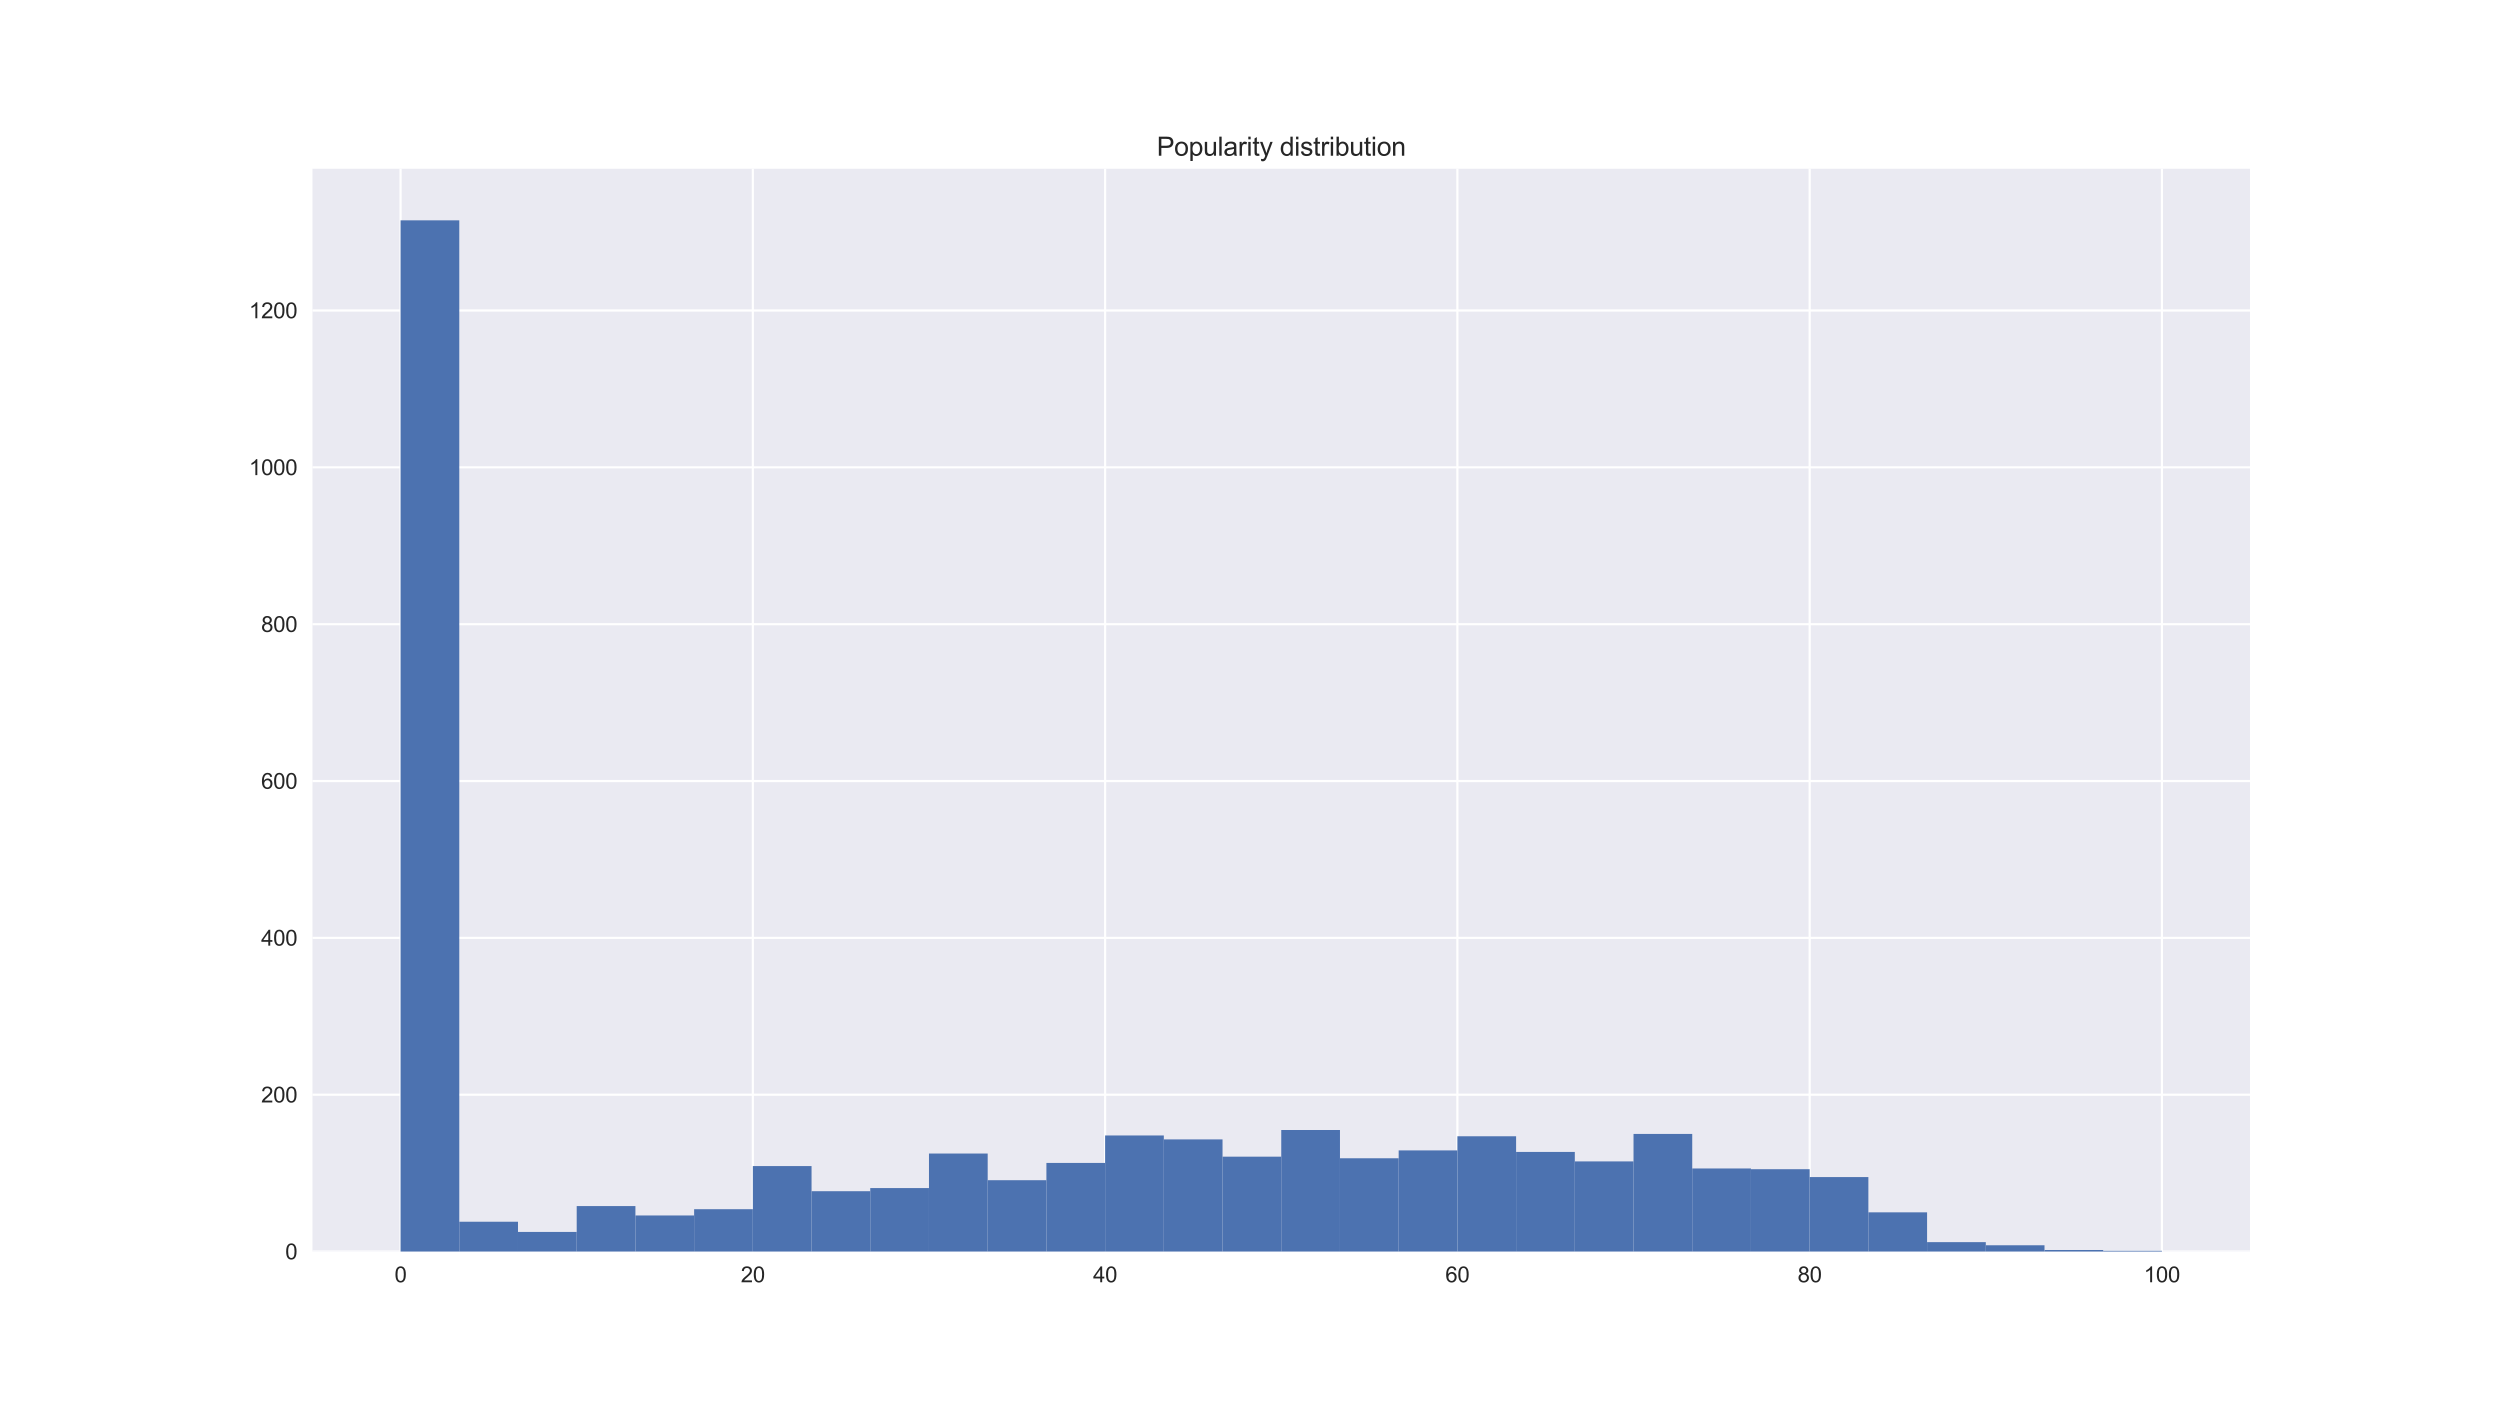 <?xml version="1.0" encoding="utf-8" standalone="no"?>
<!DOCTYPE svg PUBLIC "-//W3C//DTD SVG 1.1//EN"
  "http://www.w3.org/Graphics/SVG/1.1/DTD/svg11.dtd">
<svg xmlns:xlink="http://www.w3.org/1999/xlink" width="1152pt" height="648pt" viewBox="0 0 1152 648" xmlns="http://www.w3.org/2000/svg" version="1.1">
 <defs>
  <style type="text/css">*{stroke-linejoin: round; stroke-linecap: butt}</style>
 </defs>
 <g id="figure_1">
  <g id="patch_1">
   <path d="M 0 648 
L 1152 648 
L 1152 0 
L 0 0 
z
" style="fill: #ffffff"/>
  </g>
  <g id="axes_1">
   <g id="patch_2">
    <path d="M 144 576.72 
L 1036.8 576.72 
L 1036.8 77.76 
L 144 77.76 
z
" style="fill: #eaeaf2"/>
   </g>
   <g id="matplotlib.axis_1">
    <g id="xtick_1">
     <g id="line2d_1">
      <path d="M 184.582 576.72 
L 184.582 77.76 
" clip-path="url(#p71ef0250bc)" style="fill: none; stroke: #ffffff; stroke-linecap: round"/>
     </g>
     <g id="line2d_2"/>
     <g id="text_1">
      <!-- 0 -->
      <g style="fill: #262626" transform="translate(181.801 590.878) scale(0.1 -0.1)">
       <defs>
        <path id="ArialMT-30" d="M 266 2259 
Q 266 3072 433 3567 
Q 600 4063 929 4331 
Q 1259 4600 1759 4600 
Q 2128 4600 2406 4451 
Q 2684 4303 2865 4023 
Q 3047 3744 3150 3342 
Q 3253 2941 3253 2259 
Q 3253 1453 3087 958 
Q 2922 463 2592 192 
Q 2263 -78 1759 -78 
Q 1097 -78 719 397 
Q 266 969 266 2259 
z
M 844 2259 
Q 844 1131 1108 757 
Q 1372 384 1759 384 
Q 2147 384 2411 759 
Q 2675 1134 2675 2259 
Q 2675 3391 2411 3762 
Q 2147 4134 1753 4134 
Q 1366 4134 1134 3806 
Q 844 3388 844 2259 
z
" transform="scale(0.016)"/>
       </defs>
       <use xlink:href="#ArialMT-30"/>
      </g>
     </g>
    </g>
    <g id="xtick_2">
     <g id="line2d_3">
      <path d="M 346.909 576.72 
L 346.909 77.76 
" clip-path="url(#p71ef0250bc)" style="fill: none; stroke: #ffffff; stroke-linecap: round"/>
     </g>
     <g id="line2d_4"/>
     <g id="text_2">
      <!-- 20 -->
      <g style="fill: #262626" transform="translate(341.348 590.878) scale(0.1 -0.1)">
       <defs>
        <path id="ArialMT-32" d="M 3222 541 
L 3222 0 
L 194 0 
Q 188 203 259 391 
Q 375 700 629 1000 
Q 884 1300 1366 1694 
Q 2113 2306 2375 2664 
Q 2638 3022 2638 3341 
Q 2638 3675 2398 3904 
Q 2159 4134 1775 4134 
Q 1369 4134 1125 3890 
Q 881 3647 878 3216 
L 300 3275 
Q 359 3922 746 4261 
Q 1134 4600 1788 4600 
Q 2447 4600 2831 4234 
Q 3216 3869 3216 3328 
Q 3216 3053 3103 2787 
Q 2991 2522 2730 2228 
Q 2469 1934 1863 1422 
Q 1356 997 1212 845 
Q 1069 694 975 541 
L 3222 541 
z
" transform="scale(0.016)"/>
       </defs>
       <use xlink:href="#ArialMT-32"/>
       <use xlink:href="#ArialMT-30" x="55.615"/>
      </g>
     </g>
    </g>
    <g id="xtick_3">
     <g id="line2d_5">
      <path d="M 509.236 576.72 
L 509.236 77.76 
" clip-path="url(#p71ef0250bc)" style="fill: none; stroke: #ffffff; stroke-linecap: round"/>
     </g>
     <g id="line2d_6"/>
     <g id="text_3">
      <!-- 40 -->
      <g style="fill: #262626" transform="translate(503.675 590.878) scale(0.1 -0.1)">
       <defs>
        <path id="ArialMT-34" d="M 2069 0 
L 2069 1097 
L 81 1097 
L 81 1613 
L 2172 4581 
L 2631 4581 
L 2631 1613 
L 3250 1613 
L 3250 1097 
L 2631 1097 
L 2631 0 
L 2069 0 
z
M 2069 1613 
L 2069 3678 
L 634 1613 
L 2069 1613 
z
" transform="scale(0.016)"/>
       </defs>
       <use xlink:href="#ArialMT-34"/>
       <use xlink:href="#ArialMT-30" x="55.615"/>
      </g>
     </g>
    </g>
    <g id="xtick_4">
     <g id="line2d_7">
      <path d="M 671.564 576.72 
L 671.564 77.76 
" clip-path="url(#p71ef0250bc)" style="fill: none; stroke: #ffffff; stroke-linecap: round"/>
     </g>
     <g id="line2d_8"/>
     <g id="text_4">
      <!-- 60 -->
      <g style="fill: #262626" transform="translate(666.003 590.878) scale(0.1 -0.1)">
       <defs>
        <path id="ArialMT-36" d="M 3184 3459 
L 2625 3416 
Q 2550 3747 2413 3897 
Q 2184 4138 1850 4138 
Q 1581 4138 1378 3988 
Q 1113 3794 959 3422 
Q 806 3050 800 2363 
Q 1003 2672 1297 2822 
Q 1591 2972 1913 2972 
Q 2475 2972 2870 2558 
Q 3266 2144 3266 1488 
Q 3266 1056 3080 686 
Q 2894 316 2569 119 
Q 2244 -78 1831 -78 
Q 1128 -78 684 439 
Q 241 956 241 2144 
Q 241 3472 731 4075 
Q 1159 4600 1884 4600 
Q 2425 4600 2770 4297 
Q 3116 3994 3184 3459 
z
M 888 1484 
Q 888 1194 1011 928 
Q 1134 663 1356 523 
Q 1578 384 1822 384 
Q 2178 384 2434 671 
Q 2691 959 2691 1453 
Q 2691 1928 2437 2201 
Q 2184 2475 1800 2475 
Q 1419 2475 1153 2201 
Q 888 1928 888 1484 
z
" transform="scale(0.016)"/>
       </defs>
       <use xlink:href="#ArialMT-36"/>
       <use xlink:href="#ArialMT-30" x="55.615"/>
      </g>
     </g>
    </g>
    <g id="xtick_5">
     <g id="line2d_9">
      <path d="M 833.891 576.72 
L 833.891 77.76 
" clip-path="url(#p71ef0250bc)" style="fill: none; stroke: #ffffff; stroke-linecap: round"/>
     </g>
     <g id="line2d_10"/>
     <g id="text_5">
      <!-- 80 -->
      <g style="fill: #262626" transform="translate(828.33 590.878) scale(0.1 -0.1)">
       <defs>
        <path id="ArialMT-38" d="M 1131 2484 
Q 781 2613 612 2850 
Q 444 3088 444 3419 
Q 444 3919 803 4259 
Q 1163 4600 1759 4600 
Q 2359 4600 2725 4251 
Q 3091 3903 3091 3403 
Q 3091 3084 2923 2848 
Q 2756 2613 2416 2484 
Q 2838 2347 3058 2040 
Q 3278 1734 3278 1309 
Q 3278 722 2862 322 
Q 2447 -78 1769 -78 
Q 1091 -78 675 323 
Q 259 725 259 1325 
Q 259 1772 486 2073 
Q 713 2375 1131 2484 
z
M 1019 3438 
Q 1019 3113 1228 2906 
Q 1438 2700 1772 2700 
Q 2097 2700 2305 2904 
Q 2513 3109 2513 3406 
Q 2513 3716 2298 3927 
Q 2084 4138 1766 4138 
Q 1444 4138 1231 3931 
Q 1019 3725 1019 3438 
z
M 838 1322 
Q 838 1081 952 856 
Q 1066 631 1291 507 
Q 1516 384 1775 384 
Q 2178 384 2440 643 
Q 2703 903 2703 1303 
Q 2703 1709 2433 1975 
Q 2163 2241 1756 2241 
Q 1359 2241 1098 1978 
Q 838 1716 838 1322 
z
" transform="scale(0.016)"/>
       </defs>
       <use xlink:href="#ArialMT-38"/>
       <use xlink:href="#ArialMT-30" x="55.615"/>
      </g>
     </g>
    </g>
    <g id="xtick_6">
     <g id="line2d_11">
      <path d="M 996.218 576.72 
L 996.218 77.76 
" clip-path="url(#p71ef0250bc)" style="fill: none; stroke: #ffffff; stroke-linecap: round"/>
     </g>
     <g id="line2d_12"/>
     <g id="text_6">
      <!-- 100 -->
      <g style="fill: #262626" transform="translate(987.877 590.878) scale(0.1 -0.1)">
       <defs>
        <path id="ArialMT-31" d="M 2384 0 
L 1822 0 
L 1822 3584 
Q 1619 3391 1289 3197 
Q 959 3003 697 2906 
L 697 3450 
Q 1169 3672 1522 3987 
Q 1875 4303 2022 4600 
L 2384 4600 
L 2384 0 
z
" transform="scale(0.016)"/>
       </defs>
       <use xlink:href="#ArialMT-31"/>
       <use xlink:href="#ArialMT-30" x="55.615"/>
       <use xlink:href="#ArialMT-30" x="111.23"/>
      </g>
     </g>
    </g>
   </g>
   <g id="matplotlib.axis_2">
    <g id="ytick_1">
     <g id="line2d_13">
      <path d="M 144 576.72 
L 1036.8 576.72 
" clip-path="url(#p71ef0250bc)" style="fill: none; stroke: #ffffff; stroke-linecap: round"/>
     </g>
     <g id="line2d_14"/>
     <g id="text_7">
      <!-- 0 -->
      <g style="fill: #262626" transform="translate(131.439 580.299) scale(0.1 -0.1)">
       <use xlink:href="#ArialMT-30"/>
      </g>
     </g>
    </g>
    <g id="ytick_2">
     <g id="line2d_15">
      <path d="M 144 504.446 
L 1036.8 504.446 
" clip-path="url(#p71ef0250bc)" style="fill: none; stroke: #ffffff; stroke-linecap: round"/>
     </g>
     <g id="line2d_16"/>
     <g id="text_8">
      <!-- 200 -->
      <g style="fill: #262626" transform="translate(120.317 508.025) scale(0.1 -0.1)">
       <use xlink:href="#ArialMT-32"/>
       <use xlink:href="#ArialMT-30" x="55.615"/>
       <use xlink:href="#ArialMT-30" x="111.23"/>
      </g>
     </g>
    </g>
    <g id="ytick_3">
     <g id="line2d_17">
      <path d="M 144 432.172 
L 1036.8 432.172 
" clip-path="url(#p71ef0250bc)" style="fill: none; stroke: #ffffff; stroke-linecap: round"/>
     </g>
     <g id="line2d_18"/>
     <g id="text_9">
      <!-- 400 -->
      <g style="fill: #262626" transform="translate(120.317 435.751) scale(0.1 -0.1)">
       <use xlink:href="#ArialMT-34"/>
       <use xlink:href="#ArialMT-30" x="55.615"/>
       <use xlink:href="#ArialMT-30" x="111.23"/>
      </g>
     </g>
    </g>
    <g id="ytick_4">
     <g id="line2d_19">
      <path d="M 144 359.899 
L 1036.8 359.899 
" clip-path="url(#p71ef0250bc)" style="fill: none; stroke: #ffffff; stroke-linecap: round"/>
     </g>
     <g id="line2d_20"/>
     <g id="text_10">
      <!-- 600 -->
      <g style="fill: #262626" transform="translate(120.317 363.478) scale(0.1 -0.1)">
       <use xlink:href="#ArialMT-36"/>
       <use xlink:href="#ArialMT-30" x="55.615"/>
       <use xlink:href="#ArialMT-30" x="111.23"/>
      </g>
     </g>
    </g>
    <g id="ytick_5">
     <g id="line2d_21">
      <path d="M 144 287.625 
L 1036.8 287.625 
" clip-path="url(#p71ef0250bc)" style="fill: none; stroke: #ffffff; stroke-linecap: round"/>
     </g>
     <g id="line2d_22"/>
     <g id="text_11">
      <!-- 800 -->
      <g style="fill: #262626" transform="translate(120.317 291.204) scale(0.1 -0.1)">
       <use xlink:href="#ArialMT-38"/>
       <use xlink:href="#ArialMT-30" x="55.615"/>
       <use xlink:href="#ArialMT-30" x="111.23"/>
      </g>
     </g>
    </g>
    <g id="ytick_6">
     <g id="line2d_23">
      <path d="M 144 215.351 
L 1036.8 215.351 
" clip-path="url(#p71ef0250bc)" style="fill: none; stroke: #ffffff; stroke-linecap: round"/>
     </g>
     <g id="line2d_24"/>
     <g id="text_12">
      <!-- 1000 -->
      <g style="fill: #262626" transform="translate(114.756 218.93) scale(0.1 -0.1)">
       <use xlink:href="#ArialMT-31"/>
       <use xlink:href="#ArialMT-30" x="55.615"/>
       <use xlink:href="#ArialMT-30" x="111.23"/>
       <use xlink:href="#ArialMT-30" x="166.846"/>
      </g>
     </g>
    </g>
    <g id="ytick_7">
     <g id="line2d_25">
      <path d="M 144 143.077 
L 1036.8 143.077 
" clip-path="url(#p71ef0250bc)" style="fill: none; stroke: #ffffff; stroke-linecap: round"/>
     </g>
     <g id="line2d_26"/>
     <g id="text_13">
      <!-- 1200 -->
      <g style="fill: #262626" transform="translate(114.756 146.656) scale(0.1 -0.1)">
       <use xlink:href="#ArialMT-31"/>
       <use xlink:href="#ArialMT-32" x="55.615"/>
       <use xlink:href="#ArialMT-30" x="111.23"/>
       <use xlink:href="#ArialMT-30" x="166.846"/>
      </g>
     </g>
    </g>
   </g>
   <g id="patch_3">
    <path d="M 184.582 576.72 
L 211.636 576.72 
L 211.636 101.52 
L 184.582 101.52 
z
" clip-path="url(#p71ef0250bc)" style="fill: #4c72b0"/>
   </g>
   <g id="patch_4">
    <path d="M 211.636 576.72 
L 238.691 576.72 
L 238.691 562.988 
L 211.636 562.988 
z
" clip-path="url(#p71ef0250bc)" style="fill: #4c72b0"/>
   </g>
   <g id="patch_5">
    <path d="M 238.691 576.72 
L 265.745 576.72 
L 265.745 567.686 
L 238.691 567.686 
z
" clip-path="url(#p71ef0250bc)" style="fill: #4c72b0"/>
   </g>
   <g id="patch_6">
    <path d="M 265.745 576.72 
L 292.8 576.72 
L 292.8 555.761 
L 265.745 555.761 
z
" clip-path="url(#p71ef0250bc)" style="fill: #4c72b0"/>
   </g>
   <g id="patch_7">
    <path d="M 292.8 576.72 
L 319.855 576.72 
L 319.855 560.097 
L 292.8 560.097 
z
" clip-path="url(#p71ef0250bc)" style="fill: #4c72b0"/>
   </g>
   <g id="patch_8">
    <path d="M 319.855 576.72 
L 346.909 576.72 
L 346.909 557.206 
L 319.855 557.206 
z
" clip-path="url(#p71ef0250bc)" style="fill: #4c72b0"/>
   </g>
   <g id="patch_9">
    <path d="M 346.909 576.72 
L 373.964 576.72 
L 373.964 537.331 
L 346.909 537.331 
z
" clip-path="url(#p71ef0250bc)" style="fill: #4c72b0"/>
   </g>
   <g id="patch_10">
    <path d="M 373.964 576.72 
L 401.018 576.72 
L 401.018 548.895 
L 373.964 548.895 
z
" clip-path="url(#p71ef0250bc)" style="fill: #4c72b0"/>
   </g>
   <g id="patch_11">
    <path d="M 401.018 576.72 
L 428.073 576.72 
L 428.073 547.449 
L 401.018 547.449 
z
" clip-path="url(#p71ef0250bc)" style="fill: #4c72b0"/>
   </g>
   <g id="patch_12">
    <path d="M 428.073 576.72 
L 455.127 576.72 
L 455.127 531.549 
L 428.073 531.549 
z
" clip-path="url(#p71ef0250bc)" style="fill: #4c72b0"/>
   </g>
   <g id="patch_13">
    <path d="M 455.127 576.72 
L 482.182 576.72 
L 482.182 543.835 
L 455.127 543.835 
z
" clip-path="url(#p71ef0250bc)" style="fill: #4c72b0"/>
   </g>
   <g id="patch_14">
    <path d="M 482.182 576.72 
L 509.236 576.72 
L 509.236 535.885 
L 482.182 535.885 
z
" clip-path="url(#p71ef0250bc)" style="fill: #4c72b0"/>
   </g>
   <g id="patch_15">
    <path d="M 509.236 576.72 
L 536.291 576.72 
L 536.291 523.237 
L 509.236 523.237 
z
" clip-path="url(#p71ef0250bc)" style="fill: #4c72b0"/>
   </g>
   <g id="patch_16">
    <path d="M 536.291 576.72 
L 563.345 576.72 
L 563.345 525.044 
L 536.291 525.044 
z
" clip-path="url(#p71ef0250bc)" style="fill: #4c72b0"/>
   </g>
   <g id="patch_17">
    <path d="M 563.345 576.72 
L 590.4 576.72 
L 590.4 532.994 
L 563.345 532.994 
z
" clip-path="url(#p71ef0250bc)" style="fill: #4c72b0"/>
   </g>
   <g id="patch_18">
    <path d="M 590.4 576.72 
L 617.455 576.72 
L 617.455 520.708 
L 590.4 520.708 
z
" clip-path="url(#p71ef0250bc)" style="fill: #4c72b0"/>
   </g>
   <g id="patch_19">
    <path d="M 617.455 576.72 
L 644.509 576.72 
L 644.509 533.717 
L 617.455 533.717 
z
" clip-path="url(#p71ef0250bc)" style="fill: #4c72b0"/>
   </g>
   <g id="patch_20">
    <path d="M 644.509 576.72 
L 671.564 576.72 
L 671.564 530.103 
L 644.509 530.103 
z
" clip-path="url(#p71ef0250bc)" style="fill: #4c72b0"/>
   </g>
   <g id="patch_21">
    <path d="M 671.564 576.72 
L 698.618 576.72 
L 698.618 523.599 
L 671.564 523.599 
z
" clip-path="url(#p71ef0250bc)" style="fill: #4c72b0"/>
   </g>
   <g id="patch_22">
    <path d="M 698.618 576.72 
L 725.673 576.72 
L 725.673 530.826 
L 698.618 530.826 
z
" clip-path="url(#p71ef0250bc)" style="fill: #4c72b0"/>
   </g>
   <g id="patch_23">
    <path d="M 725.673 576.72 
L 752.727 576.72 
L 752.727 535.163 
L 725.673 535.163 
z
" clip-path="url(#p71ef0250bc)" style="fill: #4c72b0"/>
   </g>
   <g id="patch_24">
    <path d="M 752.727 576.72 
L 779.782 576.72 
L 779.782 522.515 
L 752.727 522.515 
z
" clip-path="url(#p71ef0250bc)" style="fill: #4c72b0"/>
   </g>
   <g id="patch_25">
    <path d="M 779.782 576.72 
L 806.836 576.72 
L 806.836 538.415 
L 779.782 538.415 
z
" clip-path="url(#p71ef0250bc)" style="fill: #4c72b0"/>
   </g>
   <g id="patch_26">
    <path d="M 806.836 576.72 
L 833.891 576.72 
L 833.891 538.776 
L 806.836 538.776 
z
" clip-path="url(#p71ef0250bc)" style="fill: #4c72b0"/>
   </g>
   <g id="patch_27">
    <path d="M 833.891 576.72 
L 860.945 576.72 
L 860.945 542.39 
L 833.891 542.39 
z
" clip-path="url(#p71ef0250bc)" style="fill: #4c72b0"/>
   </g>
   <g id="patch_28">
    <path d="M 860.945 576.72 
L 888 576.72 
L 888 558.652 
L 860.945 558.652 
z
" clip-path="url(#p71ef0250bc)" style="fill: #4c72b0"/>
   </g>
   <g id="patch_29">
    <path d="M 888 576.72 
L 915.055 576.72 
L 915.055 572.384 
L 888 572.384 
z
" clip-path="url(#p71ef0250bc)" style="fill: #4c72b0"/>
   </g>
   <g id="patch_30">
    <path d="M 915.055 576.72 
L 942.109 576.72 
L 942.109 573.829 
L 915.055 573.829 
z
" clip-path="url(#p71ef0250bc)" style="fill: #4c72b0"/>
   </g>
   <g id="patch_31">
    <path d="M 942.109 576.72 
L 969.164 576.72 
L 969.164 575.997 
L 942.109 575.997 
z
" clip-path="url(#p71ef0250bc)" style="fill: #4c72b0"/>
   </g>
   <g id="patch_32">
    <path d="M 969.164 576.72 
L 996.218 576.72 
L 996.218 576.359 
L 969.164 576.359 
z
" clip-path="url(#p71ef0250bc)" style="fill: #4c72b0"/>
   </g>
   <g id="patch_33">
    <path d="M 144 576.72 
L 144 77.76 
" style="fill: none"/>
   </g>
   <g id="patch_34">
    <path d="M 1036.8 576.72 
L 1036.8 77.76 
" style="fill: none"/>
   </g>
   <g id="patch_35">
    <path d="M 144 576.72 
L 1036.8 576.72 
" style="fill: none"/>
   </g>
   <g id="patch_36">
    <path d="M 144 77.76 
L 1036.8 77.76 
" style="fill: none"/>
   </g>
   <g id="text_14">
    <!-- Popularity distribution -->
    <g style="fill: #262626" transform="translate(533.04 71.76) scale(0.12 -0.12)">
     <defs>
      <path id="ArialMT-50" d="M 494 0 
L 494 4581 
L 2222 4581 
Q 2678 4581 2919 4538 
Q 3256 4481 3484 4323 
Q 3713 4166 3852 3881 
Q 3991 3597 3991 3256 
Q 3991 2672 3619 2267 
Q 3247 1863 2275 1863 
L 1100 1863 
L 1100 0 
L 494 0 
z
M 1100 2403 
L 2284 2403 
Q 2872 2403 3119 2622 
Q 3366 2841 3366 3238 
Q 3366 3525 3220 3729 
Q 3075 3934 2838 4000 
Q 2684 4041 2272 4041 
L 1100 4041 
L 1100 2403 
z
" transform="scale(0.016)"/>
      <path id="ArialMT-6f" d="M 213 1659 
Q 213 2581 725 3025 
Q 1153 3394 1769 3394 
Q 2453 3394 2887 2945 
Q 3322 2497 3322 1706 
Q 3322 1066 3130 698 
Q 2938 331 2570 128 
Q 2203 -75 1769 -75 
Q 1072 -75 642 372 
Q 213 819 213 1659 
z
M 791 1659 
Q 791 1022 1069 705 
Q 1347 388 1769 388 
Q 2188 388 2466 706 
Q 2744 1025 2744 1678 
Q 2744 2294 2464 2611 
Q 2184 2928 1769 2928 
Q 1347 2928 1069 2612 
Q 791 2297 791 1659 
z
" transform="scale(0.016)"/>
      <path id="ArialMT-70" d="M 422 -1272 
L 422 3319 
L 934 3319 
L 934 2888 
Q 1116 3141 1344 3267 
Q 1572 3394 1897 3394 
Q 2322 3394 2647 3175 
Q 2972 2956 3137 2557 
Q 3303 2159 3303 1684 
Q 3303 1175 3120 767 
Q 2938 359 2589 142 
Q 2241 -75 1856 -75 
Q 1575 -75 1351 44 
Q 1128 163 984 344 
L 984 -1272 
L 422 -1272 
z
M 931 1641 
Q 931 1000 1190 694 
Q 1450 388 1819 388 
Q 2194 388 2461 705 
Q 2728 1022 2728 1688 
Q 2728 2322 2467 2637 
Q 2206 2953 1844 2953 
Q 1484 2953 1207 2617 
Q 931 2281 931 1641 
z
" transform="scale(0.016)"/>
      <path id="ArialMT-75" d="M 2597 0 
L 2597 488 
Q 2209 -75 1544 -75 
Q 1250 -75 995 37 
Q 741 150 617 320 
Q 494 491 444 738 
Q 409 903 409 1263 
L 409 3319 
L 972 3319 
L 972 1478 
Q 972 1038 1006 884 
Q 1059 663 1231 536 
Q 1403 409 1656 409 
Q 1909 409 2131 539 
Q 2353 669 2445 892 
Q 2538 1116 2538 1541 
L 2538 3319 
L 3100 3319 
L 3100 0 
L 2597 0 
z
" transform="scale(0.016)"/>
      <path id="ArialMT-6c" d="M 409 0 
L 409 4581 
L 972 4581 
L 972 0 
L 409 0 
z
" transform="scale(0.016)"/>
      <path id="ArialMT-61" d="M 2588 409 
Q 2275 144 1986 34 
Q 1697 -75 1366 -75 
Q 819 -75 525 192 
Q 231 459 231 875 
Q 231 1119 342 1320 
Q 453 1522 633 1644 
Q 813 1766 1038 1828 
Q 1203 1872 1538 1913 
Q 2219 1994 2541 2106 
Q 2544 2222 2544 2253 
Q 2544 2597 2384 2738 
Q 2169 2928 1744 2928 
Q 1347 2928 1158 2789 
Q 969 2650 878 2297 
L 328 2372 
Q 403 2725 575 2942 
Q 747 3159 1072 3276 
Q 1397 3394 1825 3394 
Q 2250 3394 2515 3294 
Q 2781 3194 2906 3042 
Q 3031 2891 3081 2659 
Q 3109 2516 3109 2141 
L 3109 1391 
Q 3109 606 3145 398 
Q 3181 191 3288 0 
L 2700 0 
Q 2613 175 2588 409 
z
M 2541 1666 
Q 2234 1541 1622 1453 
Q 1275 1403 1131 1340 
Q 988 1278 909 1158 
Q 831 1038 831 891 
Q 831 666 1001 516 
Q 1172 366 1500 366 
Q 1825 366 2078 508 
Q 2331 650 2450 897 
Q 2541 1088 2541 1459 
L 2541 1666 
z
" transform="scale(0.016)"/>
      <path id="ArialMT-72" d="M 416 0 
L 416 3319 
L 922 3319 
L 922 2816 
Q 1116 3169 1280 3281 
Q 1444 3394 1641 3394 
Q 1925 3394 2219 3213 
L 2025 2691 
Q 1819 2813 1613 2813 
Q 1428 2813 1281 2702 
Q 1134 2591 1072 2394 
Q 978 2094 978 1738 
L 978 0 
L 416 0 
z
" transform="scale(0.016)"/>
      <path id="ArialMT-69" d="M 425 3934 
L 425 4581 
L 988 4581 
L 988 3934 
L 425 3934 
z
M 425 0 
L 425 3319 
L 988 3319 
L 988 0 
L 425 0 
z
" transform="scale(0.016)"/>
      <path id="ArialMT-74" d="M 1650 503 
L 1731 6 
Q 1494 -44 1306 -44 
Q 1000 -44 831 53 
Q 663 150 594 308 
Q 525 466 525 972 
L 525 2881 
L 113 2881 
L 113 3319 
L 525 3319 
L 525 4141 
L 1084 4478 
L 1084 3319 
L 1650 3319 
L 1650 2881 
L 1084 2881 
L 1084 941 
Q 1084 700 1114 631 
Q 1144 563 1211 522 
Q 1278 481 1403 481 
Q 1497 481 1650 503 
z
" transform="scale(0.016)"/>
      <path id="ArialMT-79" d="M 397 -1278 
L 334 -750 
Q 519 -800 656 -800 
Q 844 -800 956 -737 
Q 1069 -675 1141 -563 
Q 1194 -478 1313 -144 
Q 1328 -97 1363 -6 
L 103 3319 
L 709 3319 
L 1400 1397 
Q 1534 1031 1641 628 
Q 1738 1016 1872 1384 
L 2581 3319 
L 3144 3319 
L 1881 -56 
Q 1678 -603 1566 -809 
Q 1416 -1088 1222 -1217 
Q 1028 -1347 759 -1347 
Q 597 -1347 397 -1278 
z
" transform="scale(0.016)"/>
      <path id="ArialMT-20" transform="scale(0.016)"/>
      <path id="ArialMT-64" d="M 2575 0 
L 2575 419 
Q 2259 -75 1647 -75 
Q 1250 -75 917 144 
Q 584 363 401 755 
Q 219 1147 219 1656 
Q 219 2153 384 2558 
Q 550 2963 881 3178 
Q 1213 3394 1622 3394 
Q 1922 3394 2156 3267 
Q 2391 3141 2538 2938 
L 2538 4581 
L 3097 4581 
L 3097 0 
L 2575 0 
z
M 797 1656 
Q 797 1019 1065 703 
Q 1334 388 1700 388 
Q 2069 388 2326 689 
Q 2584 991 2584 1609 
Q 2584 2291 2321 2609 
Q 2059 2928 1675 2928 
Q 1300 2928 1048 2622 
Q 797 2316 797 1656 
z
" transform="scale(0.016)"/>
      <path id="ArialMT-73" d="M 197 991 
L 753 1078 
Q 800 744 1014 566 
Q 1228 388 1613 388 
Q 2000 388 2187 545 
Q 2375 703 2375 916 
Q 2375 1106 2209 1216 
Q 2094 1291 1634 1406 
Q 1016 1563 777 1677 
Q 538 1791 414 1992 
Q 291 2194 291 2438 
Q 291 2659 392 2848 
Q 494 3038 669 3163 
Q 800 3259 1026 3326 
Q 1253 3394 1513 3394 
Q 1903 3394 2198 3281 
Q 2494 3169 2634 2976 
Q 2775 2784 2828 2463 
L 2278 2388 
Q 2241 2644 2061 2787 
Q 1881 2931 1553 2931 
Q 1166 2931 1000 2803 
Q 834 2675 834 2503 
Q 834 2394 903 2306 
Q 972 2216 1119 2156 
Q 1203 2125 1616 2013 
Q 2213 1853 2448 1751 
Q 2684 1650 2818 1456 
Q 2953 1263 2953 975 
Q 2953 694 2789 445 
Q 2625 197 2315 61 
Q 2006 -75 1616 -75 
Q 969 -75 630 194 
Q 291 463 197 991 
z
" transform="scale(0.016)"/>
      <path id="ArialMT-62" d="M 941 0 
L 419 0 
L 419 4581 
L 981 4581 
L 981 2947 
Q 1338 3394 1891 3394 
Q 2197 3394 2470 3270 
Q 2744 3147 2920 2923 
Q 3097 2700 3197 2384 
Q 3297 2069 3297 1709 
Q 3297 856 2875 390 
Q 2453 -75 1863 -75 
Q 1275 -75 941 416 
L 941 0 
z
M 934 1684 
Q 934 1088 1097 822 
Q 1363 388 1816 388 
Q 2184 388 2453 708 
Q 2722 1028 2722 1663 
Q 2722 2313 2464 2622 
Q 2206 2931 1841 2931 
Q 1472 2931 1203 2611 
Q 934 2291 934 1684 
z
" transform="scale(0.016)"/>
      <path id="ArialMT-6e" d="M 422 0 
L 422 3319 
L 928 3319 
L 928 2847 
Q 1294 3394 1984 3394 
Q 2284 3394 2536 3286 
Q 2788 3178 2913 3003 
Q 3038 2828 3088 2588 
Q 3119 2431 3119 2041 
L 3119 0 
L 2556 0 
L 2556 2019 
Q 2556 2363 2490 2533 
Q 2425 2703 2258 2804 
Q 2091 2906 1866 2906 
Q 1506 2906 1245 2678 
Q 984 2450 984 1813 
L 984 0 
L 422 0 
z
" transform="scale(0.016)"/>
     </defs>
     <use xlink:href="#ArialMT-50"/>
     <use xlink:href="#ArialMT-6f" x="66.699"/>
     <use xlink:href="#ArialMT-70" x="122.314"/>
     <use xlink:href="#ArialMT-75" x="177.93"/>
     <use xlink:href="#ArialMT-6c" x="233.545"/>
     <use xlink:href="#ArialMT-61" x="255.762"/>
     <use xlink:href="#ArialMT-72" x="311.377"/>
     <use xlink:href="#ArialMT-69" x="344.678"/>
     <use xlink:href="#ArialMT-74" x="366.895"/>
     <use xlink:href="#ArialMT-79" x="394.678"/>
     <use xlink:href="#ArialMT-20" x="444.678"/>
     <use xlink:href="#ArialMT-64" x="472.461"/>
     <use xlink:href="#ArialMT-69" x="528.076"/>
     <use xlink:href="#ArialMT-73" x="550.293"/>
     <use xlink:href="#ArialMT-74" x="600.293"/>
     <use xlink:href="#ArialMT-72" x="628.076"/>
     <use xlink:href="#ArialMT-69" x="661.377"/>
     <use xlink:href="#ArialMT-62" x="683.594"/>
     <use xlink:href="#ArialMT-75" x="739.209"/>
     <use xlink:href="#ArialMT-74" x="794.824"/>
     <use xlink:href="#ArialMT-69" x="822.607"/>
     <use xlink:href="#ArialMT-6f" x="844.824"/>
     <use xlink:href="#ArialMT-6e" x="900.439"/>
    </g>
   </g>
  </g>
 </g>
 <defs>
  <clipPath id="p71ef0250bc">
   <rect x="144" y="77.76" width="892.8" height="498.96"/>
  </clipPath>
 </defs>
</svg>
